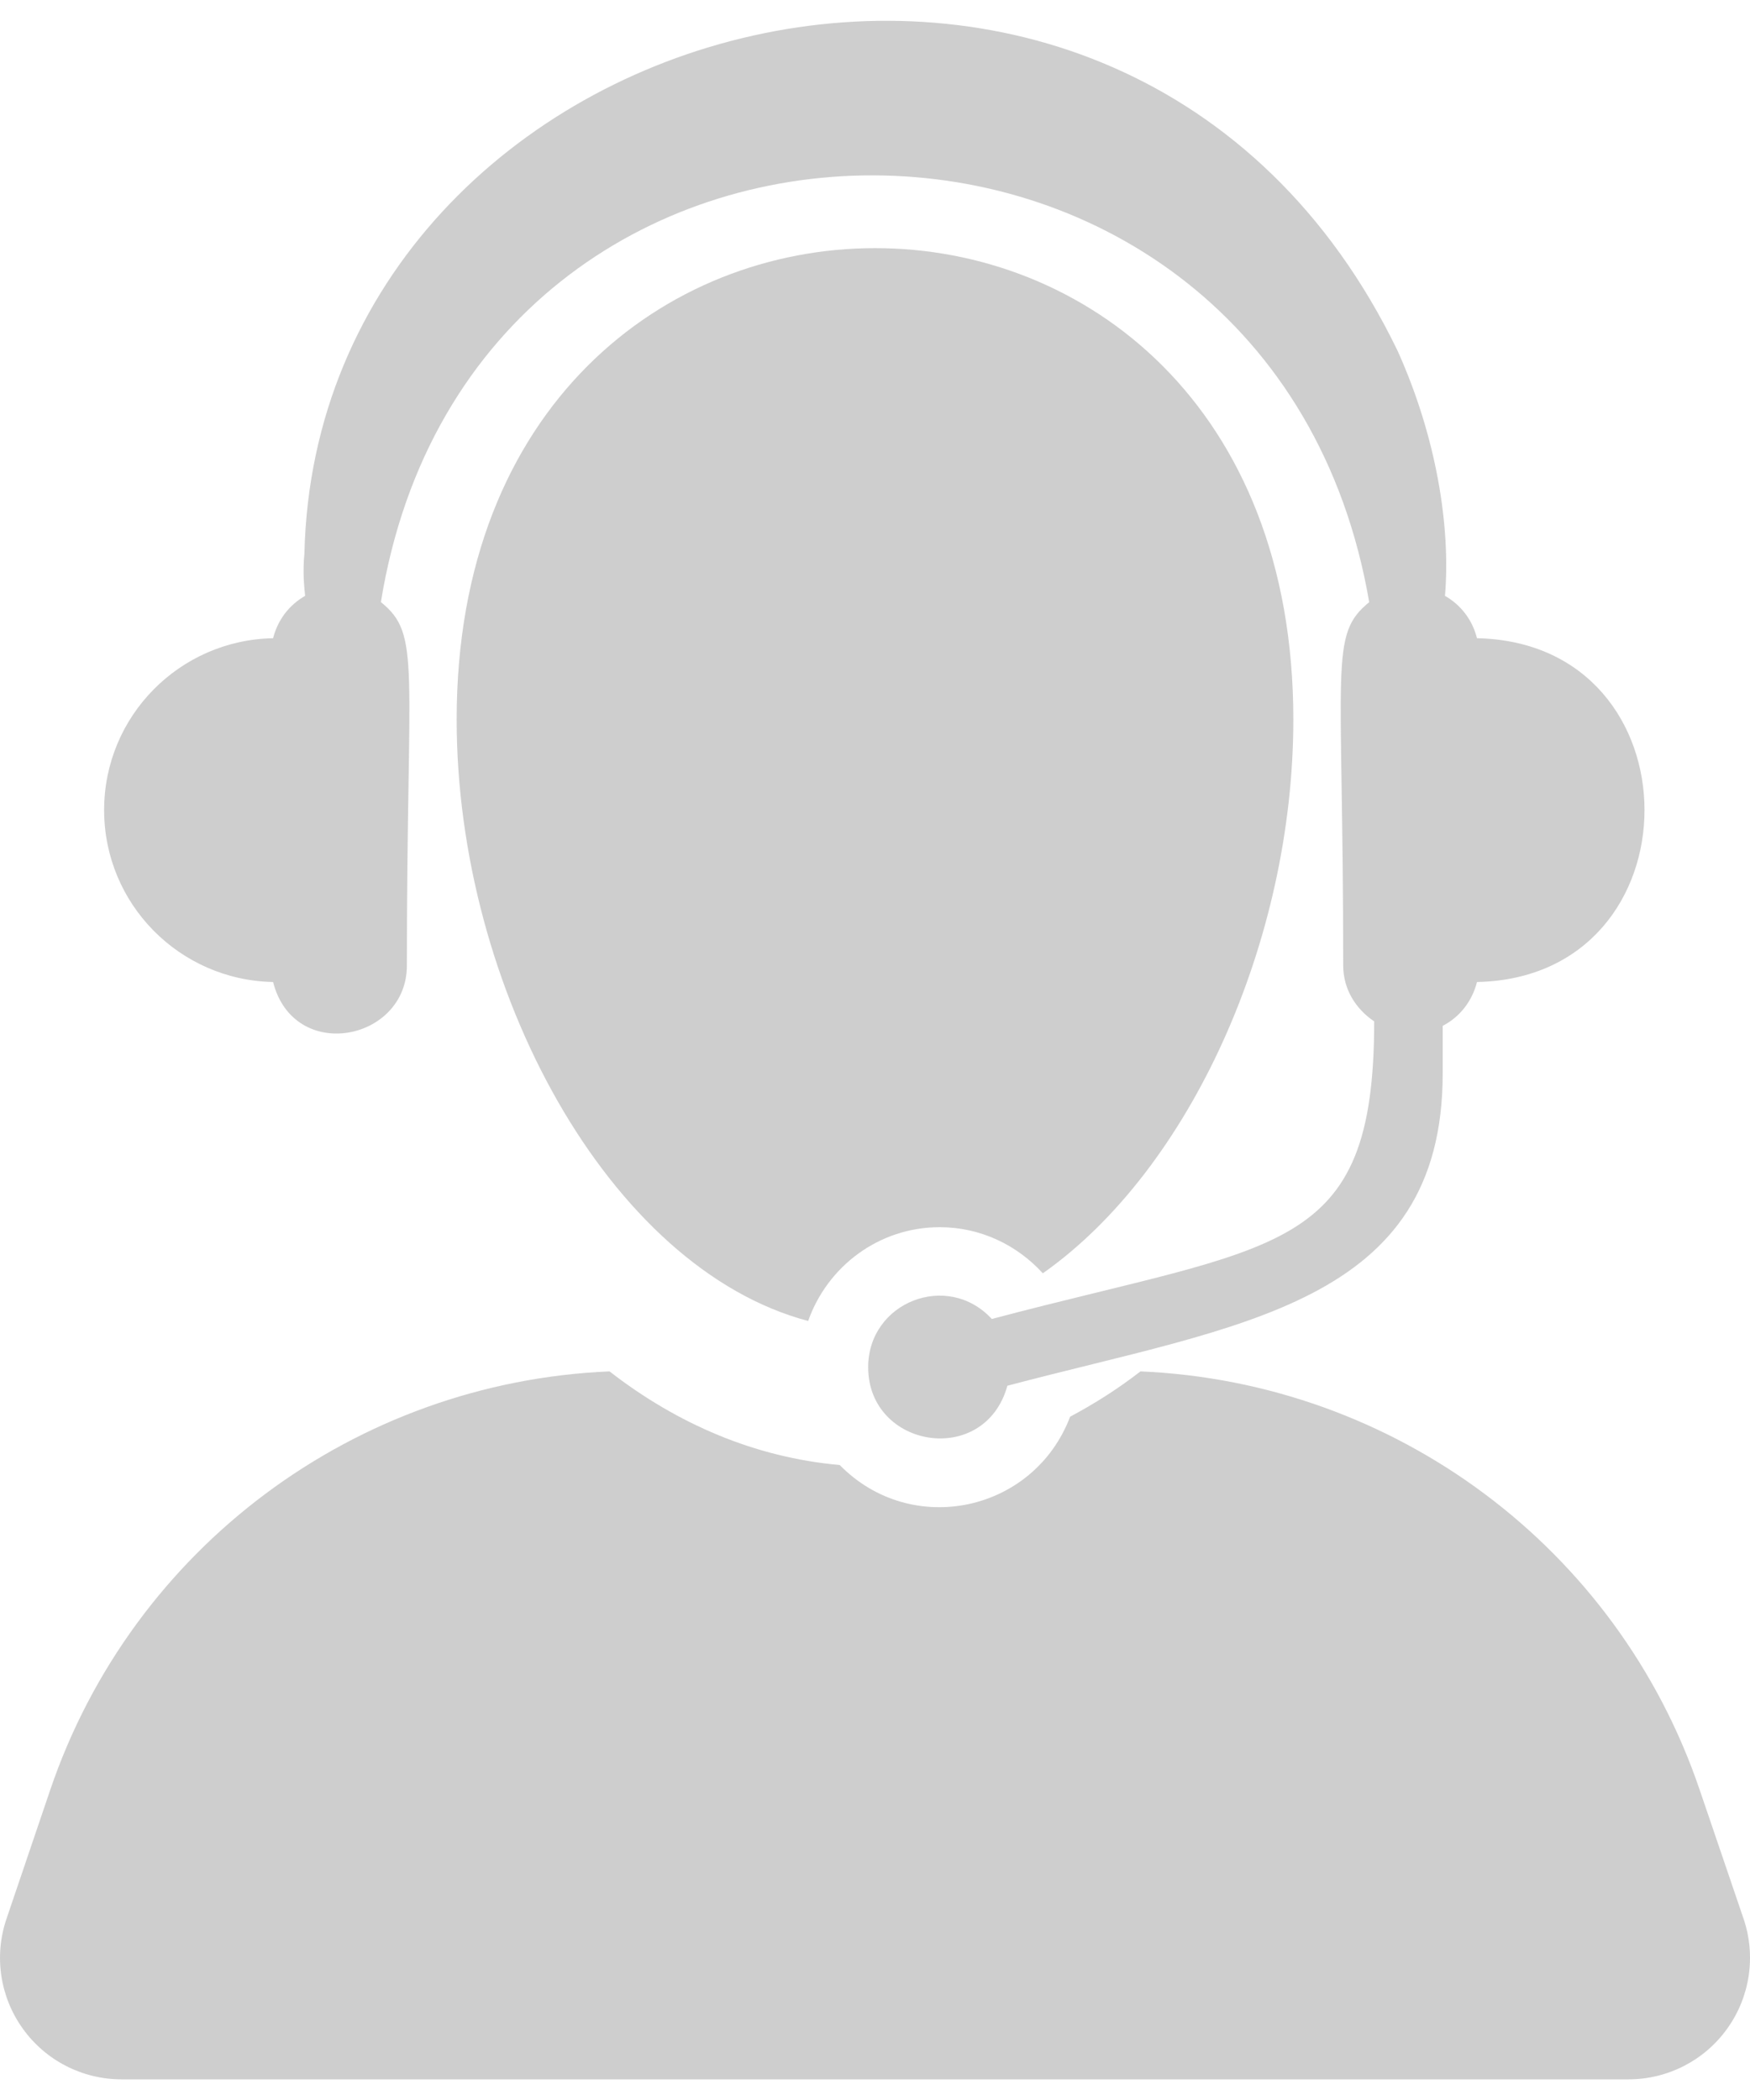 <svg width="20" height="24" viewBox="0 0 20 24" fill="none" xmlns="http://www.w3.org/2000/svg">
<path d="M19.927 21.93L19.425 20.456C18.485 17.685 15.937 15.797 13.034 15.673C12.779 15.871 12.509 16.042 12.23 16.191C11.814 17.284 10.416 17.58 9.597 16.743C8.628 16.657 7.74 16.274 6.966 15.673C4.063 15.796 1.516 17.685 0.574 20.456L0.074 21.93C-0.07 22.353 -0.001 22.82 0.26 23.184C0.52 23.548 0.941 23.764 1.388 23.764H18.612C19.059 23.764 19.48 23.548 19.74 23.184C20.001 22.82 20.07 22.353 19.927 21.93Z" fill="#AEAEAE" fill-opacity="0.6"/>
<path d="M11.918 14.552C13.603 13.367 14.781 10.752 14.781 8.223C14.781 1.036 5.219 1.044 5.219 8.223C5.219 11.296 6.96 14.493 9.236 15.097C9.455 14.475 10.043 14.025 10.739 14.025C11.207 14.025 11.625 14.23 11.918 14.552Z" fill="#AEAEAE" fill-opacity="0.6"/>
<path d="M3.121 11.223C3.358 12.154 4.65 11.898 4.65 11.035C4.65 7.579 4.816 7.256 4.353 6.881C5.412 0.354 14.537 0.403 15.648 6.882C15.186 7.258 15.351 7.579 15.351 11.035C15.351 11.306 15.496 11.533 15.705 11.673C15.705 14.362 14.614 14.205 11.335 15.074C10.828 14.524 9.922 14.882 9.922 15.625C9.922 16.554 11.254 16.772 11.513 15.837C14.161 15.135 16.488 14.914 16.488 12.267V11.724C16.685 11.622 16.824 11.442 16.88 11.223C19.432 11.171 19.433 7.346 16.88 7.294C16.827 7.085 16.697 6.914 16.514 6.81C16.58 6.027 16.419 4.997 15.97 4.004C12.847 -2.44 3.623 0.081 3.479 6.326C3.459 6.538 3.475 6.688 3.487 6.81C3.304 6.914 3.174 7.085 3.121 7.294C2.052 7.314 1.19 8.184 1.19 9.258C1.19 10.332 2.052 11.202 3.121 11.223Z" fill="#AEAEAE" fill-opacity="0.6"/>
</svg>

